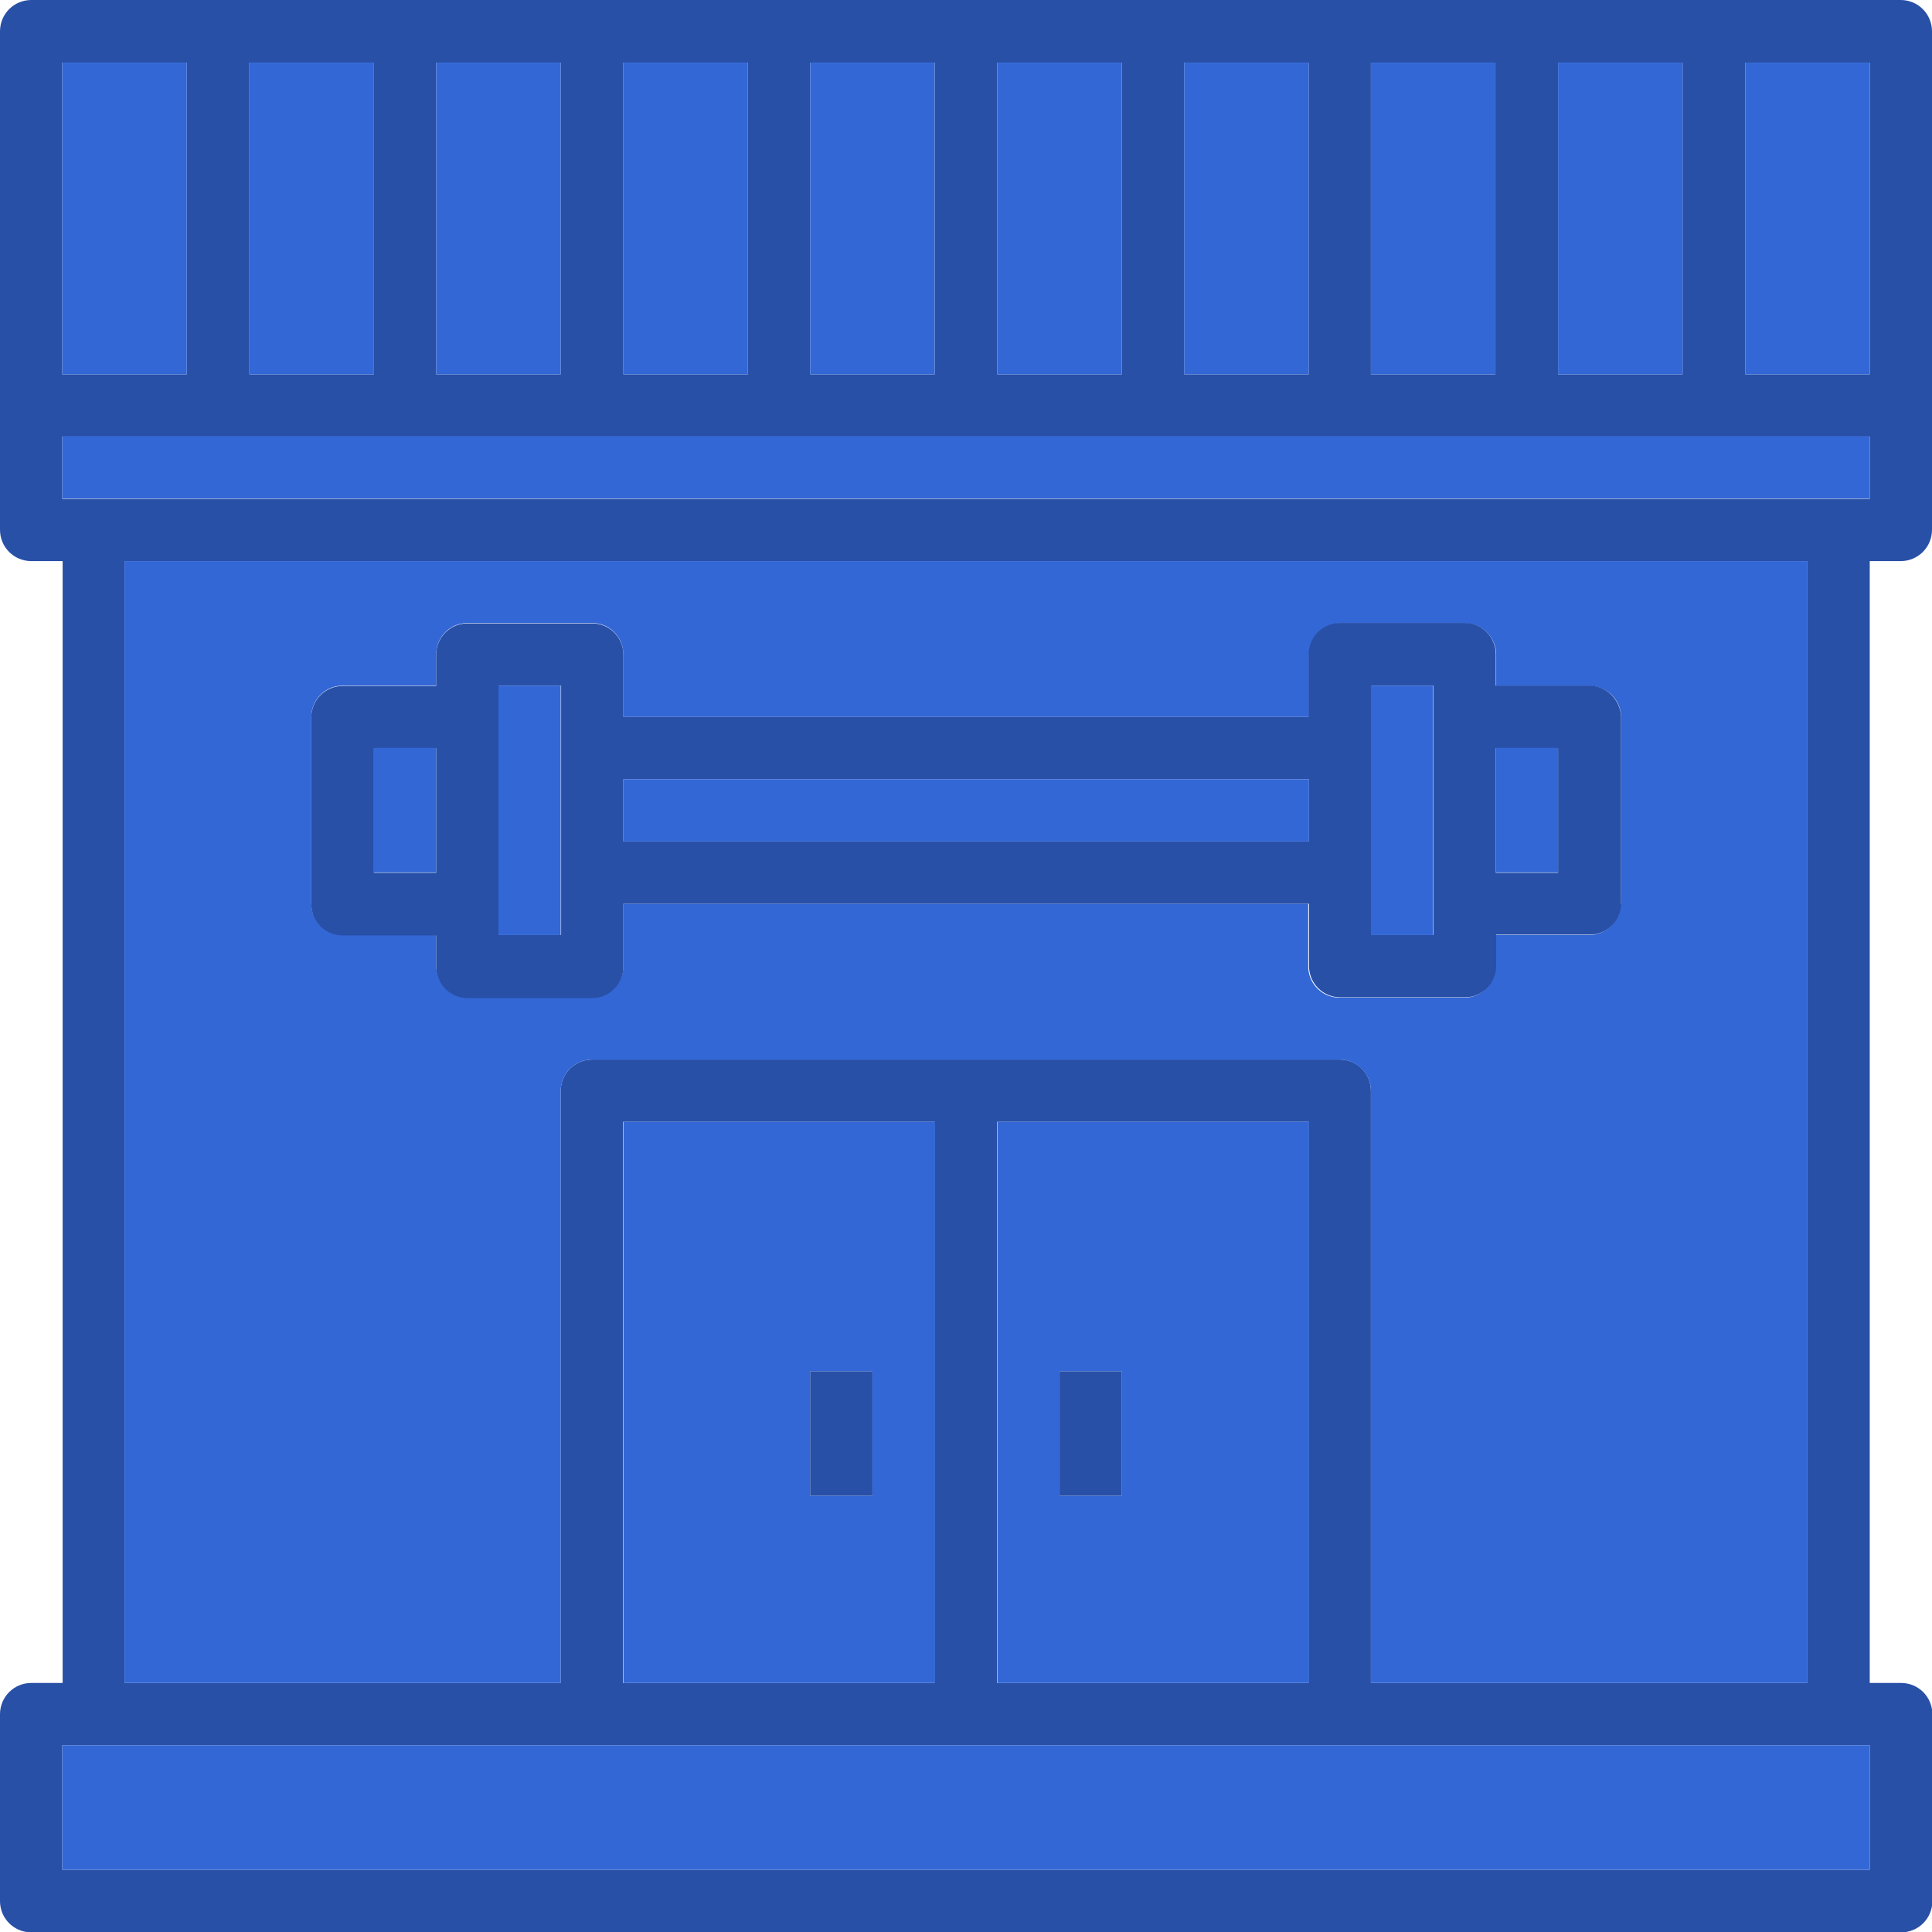 <?xml version="1.0" encoding="utf-8"?>
<!-- Generator: Adobe Illustrator 19.0.0, SVG Export Plug-In . SVG Version: 6.00 Build 0)  -->
<svg version="1.1" id="Capa_1" xmlns="http://www.w3.org/2000/svg" xmlns:xlink="http://www.w3.org/1999/xlink" x="0px" y="0px"
	 viewBox="-27 -186.3 512 512" style="enable-background:new -27 -186.3 512 512;" xml:space="preserve">
<style type="text/css">
	.st0{fill:#2850A7;}
	.st1{fill:#3367D6;}
</style>
<g>
	<g>
		<g>
			<path class="st0" d="M476.7-37.6c4.6,0,8.3-3.7,8.3-8.3V-178c0-4.6-3.7-8.3-8.3-8.3H-18.7c-4.6,0-8.3,3.7-8.3,8.3v132.1
				c0,4.6,3.7,8.3,8.3,8.3h8.3v297.3h-8.3c-4.6,0-8.3,3.7-8.3,8.3v49.5c0,4.6,3.7,8.3,8.3,8.3h495.5c4.6,0,8.3-3.7,8.3-8.3V268
				c0-4.6-3.7-8.3-8.3-8.3h-8.3V-37.6H476.7z M435.5-169.7h33v82.6h-33V-169.7z M385.9-169.7h33v82.6h-33V-169.7z M336.3-169.7h33
				v82.6h-33V-169.7z M286.8-169.7h33v82.6h-33V-169.7z M237.3-169.7h33v82.6h-33L237.3-169.7L237.3-169.7z M187.7-169.7h33v82.6
				h-33V-169.7z M138.2-169.7h33v82.6h-33V-169.7z M88.6-169.7h33v82.6h-33V-169.7z M39.1-169.7h33v82.6h-33V-169.7z M-10.5-169.7
				h33v82.6h-33V-169.7z M468.5,309.2h-479v-33h479V309.2z M328.1,94.5H129.9c-4.6,0-8.3,3.7-8.3,8.3v156.9H6V-37.6h446v297.3H336.3
				V102.8C336.3,98.2,332.7,94.5,328.1,94.5z M319.8,111v148.7h-82.6V111H319.8z M220.7,111v148.7h-82.6V111H220.7z M-10.5-54.1
				v-16.5h479v16.5H-10.5z"/>
			<rect x="-10.5" y="-70.7" class="st1" width="479" height="16.5"/>
			<rect x="385.9" y="-169.7" class="st1" width="33" height="82.6"/>
			<rect x="435.5" y="-169.7" class="st1" width="33" height="82.6"/>
			<rect x="-10.5" y="-169.7" class="st1" width="33" height="82.6"/>
			<rect x="39.1" y="-169.7" class="st1" width="33" height="82.6"/>
			<rect x="88.6" y="-169.7" class="st1" width="33" height="82.6"/>
			<rect x="138.2" y="-169.7" class="st1" width="33" height="82.6"/>
			<rect x="187.7" y="-169.7" class="st1" width="33" height="82.6"/>
			<rect x="237.3" y="-169.7" class="st1" width="33" height="82.6"/>
			<rect x="-10.5" y="276.2" class="st1" width="479" height="33"/>
			<rect x="286.8" y="-169.7" class="st1" width="33" height="82.6"/>
			<rect x="336.3" y="-169.7" class="st1" width="33" height="82.6"/>
			<path class="st1" d="M138.2,111v148.7h82.6V111H138.2z M204.2,210.1h-16.5v-33h16.5V210.1z"/>
			<path class="st1" d="M237.3,111v148.7h82.6V111H237.3z M270.3,210.1h-16.5v-33h16.5V210.1z"/>
			<path class="st1" d="M6-37.6v297.3h115.6V102.8c0-4.6,3.7-8.3,8.3-8.3H328c4.6,0,8.3,3.7,8.3,8.3v156.9H452V-37.6H6z M402.4,53.2
				c0,4.6-3.7,8.3-8.3,8.3h-24.8v8.3c0,4.6-3.7,8.3-8.3,8.3h-33c-4.6,0-8.3-3.7-8.3-8.3V53.2H138.2v16.5c0,4.6-3.7,8.3-8.3,8.3h-33
				c-4.6,0-8.3-3.7-8.3-8.3v-8.3H63.8c-4.6,0-8.3-3.7-8.3-8.3V3.7c0-4.6,3.7-8.3,8.3-8.3h24.8v-8.3c0-4.6,3.7-8.3,8.3-8.3h33
				c4.6,0,8.3,3.7,8.3,8.3V3.7h181.7v-16.5c0-4.6,3.7-8.3,8.3-8.3h33c4.6,0,8.3,3.7,8.3,8.3v8.3h24.8c4.6,0,8.3,3.7,8.3,8.3v49.4
				H402.4z"/>
			<path class="st0" d="M394.2-4.6h-24.8v-8.3c0-4.6-3.7-8.3-8.3-8.3h-33c-4.6,0-8.3,3.7-8.3,8.3V3.7H138.2v-16.5
				c0-4.6-3.7-8.3-8.3-8.3h-33c-4.6,0-8.3,3.7-8.3,8.3v8.3H63.8c-4.6,0-8.3,3.7-8.3,8.3v49.5c0,4.6,3.7,8.3,8.3,8.3h24.8v8.3
				c0,4.6,3.7,8.3,8.3,8.3h33c4.6,0,8.3-3.7,8.3-8.3V53.2h181.7v16.5c0,4.6,3.7,8.3,8.3,8.3h33c4.6,0,8.3-3.7,8.3-8.3v-8.3h24.8
				c4.6,0,8.3-3.7,8.3-8.3V3.7C402.4-0.9,398.7-4.6,394.2-4.6z M88.6,45H72.1V12h16.5V45z M121.7,61.5h-16.5V-4.6h16.5V61.5z
				 M319.8,36.7H138.2V20.2h181.7v16.5H319.8z M352.9,61.5h-16.5V-4.6h16.5V61.5z M385.9,45h-16.5V12h16.5V45z"/>
			<rect x="336.3" y="-4.6" class="st1" width="16.5" height="66.1"/>
			<rect x="369.4" y="11.9" class="st1" width="16.5" height="33"/>
			<rect x="72.1" y="11.9" class="st1" width="16.5" height="33"/>
			<rect x="105.1" y="-4.6" class="st1" width="16.5" height="66.1"/>
			<rect x="138.2" y="20.2" class="st1" width="181.7" height="16.5"/>
			<rect x="187.7" y="177.1" class="st0" width="16.5" height="33"/>
			<rect x="253.8" y="177.1" class="st0" width="16.5" height="33"/>
		</g>
	</g>
</g>
</svg>
